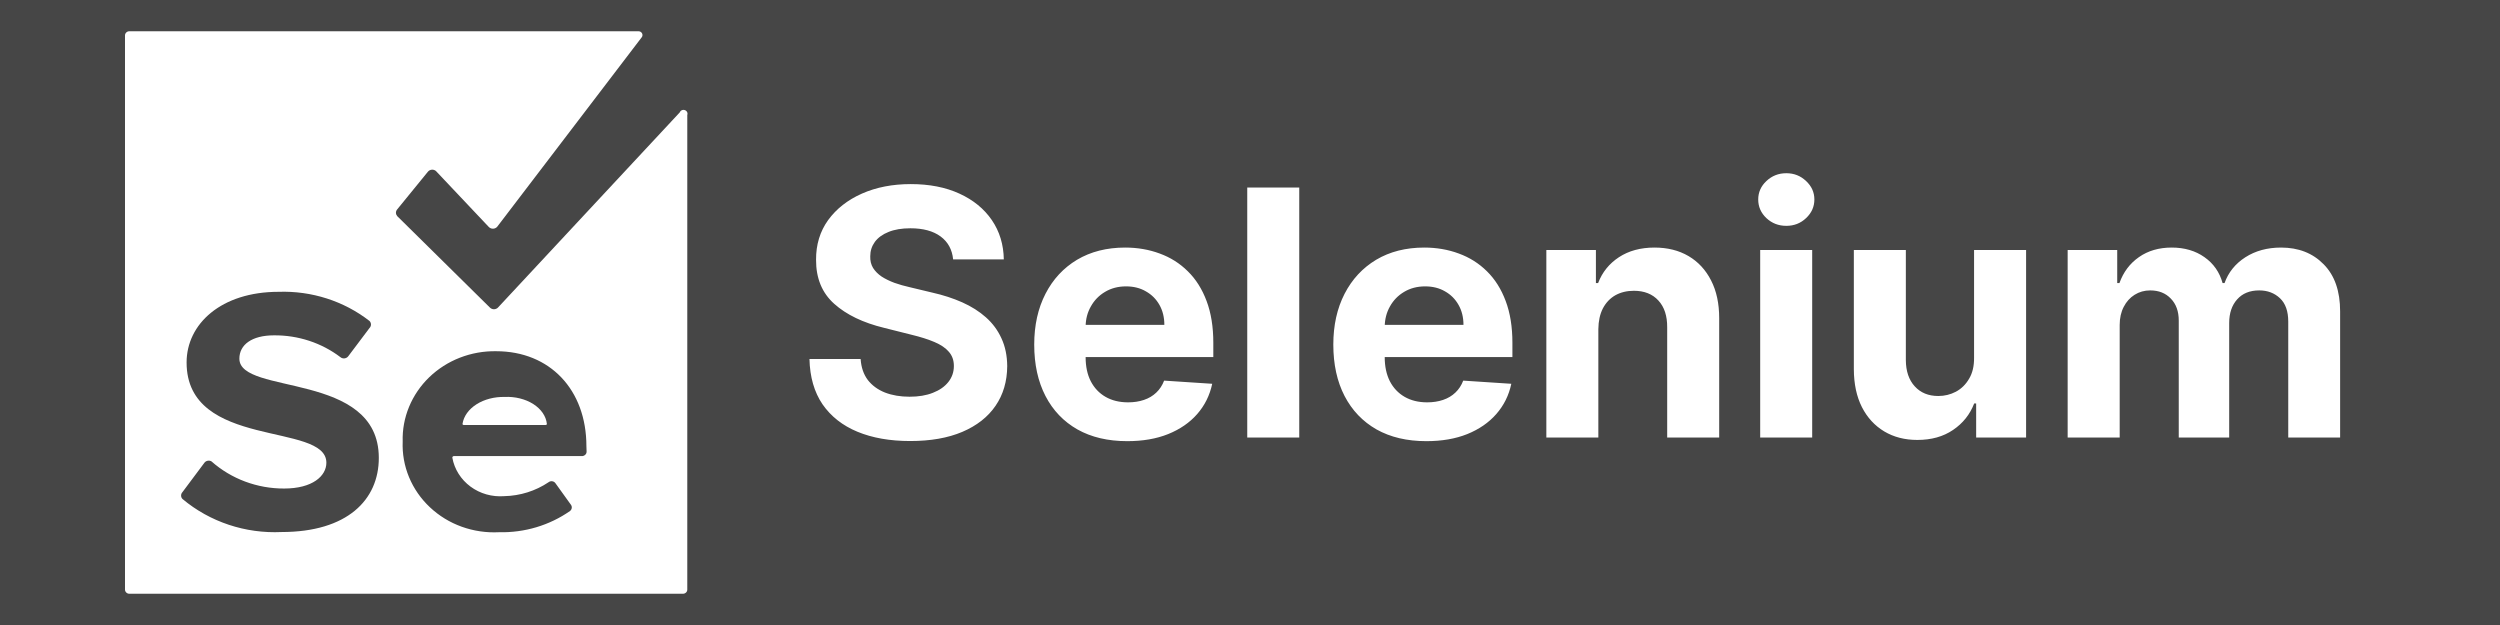 <svg width="80" height="20" viewBox="0 0 80 20" fill="none" xmlns="http://www.w3.org/2000/svg">
<rect width="80" height="20" fill="#464646"/>
<path d="M16.148 12.702C15.818 12.695 15.496 12.779 15.247 12.938C14.997 13.097 14.838 13.32 14.801 13.561C14.8 13.566 14.8 13.571 14.801 13.575C14.802 13.58 14.805 13.585 14.809 13.588C14.813 13.592 14.819 13.595 14.825 13.597C14.831 13.599 14.837 13.6 14.844 13.6H17.457C17.463 13.6 17.469 13.599 17.475 13.597C17.48 13.595 17.485 13.593 17.489 13.589C17.493 13.586 17.496 13.582 17.498 13.578C17.5 13.574 17.5 13.569 17.5 13.565C17.474 13.319 17.318 13.091 17.065 12.929C16.811 12.768 16.482 12.686 16.148 12.702Z" fill="white"/>
<path d="M21.75 3.599L15.936 9.841C15.92 9.858 15.9 9.872 15.877 9.881C15.855 9.891 15.831 9.896 15.806 9.896C15.782 9.896 15.758 9.891 15.735 9.881C15.713 9.872 15.693 9.858 15.676 9.841L12.709 6.914C12.684 6.883 12.67 6.846 12.67 6.808C12.67 6.769 12.684 6.732 12.709 6.702L13.689 5.5C13.705 5.478 13.727 5.46 13.752 5.448C13.777 5.436 13.804 5.429 13.832 5.429C13.861 5.429 13.888 5.436 13.913 5.448C13.938 5.46 13.96 5.478 13.976 5.5L15.637 7.258C15.654 7.277 15.675 7.292 15.698 7.302C15.722 7.313 15.747 7.318 15.773 7.318C15.799 7.318 15.824 7.313 15.848 7.302C15.871 7.292 15.892 7.277 15.909 7.258L20.537 1.191C20.55 1.173 20.558 1.152 20.559 1.13C20.561 1.108 20.556 1.087 20.546 1.067C20.536 1.048 20.52 1.031 20.501 1.019C20.482 1.008 20.46 1.001 20.437 1H4.138C4.102 1 4.066 1.014 4.041 1.039C4.015 1.064 4 1.097 4 1.132V18.868C4 18.903 4.015 18.936 4.041 18.961C4.066 18.986 4.102 19 4.138 19H21.855C21.891 19 21.927 18.986 21.953 18.961C21.979 18.936 21.993 18.903 21.993 18.868V3.679C22.004 3.648 22.002 3.614 21.987 3.585C21.972 3.556 21.945 3.533 21.913 3.523C21.881 3.512 21.845 3.514 21.815 3.529C21.784 3.543 21.761 3.569 21.75 3.599ZM9.016 17.025C7.853 17.081 6.713 16.701 5.838 15.966C5.81 15.937 5.795 15.898 5.795 15.858C5.795 15.818 5.81 15.779 5.838 15.749L6.53 14.823C6.542 14.804 6.557 14.787 6.575 14.774C6.593 14.761 6.614 14.751 6.636 14.746C6.658 14.74 6.682 14.739 6.704 14.742C6.727 14.746 6.749 14.753 6.768 14.765C7.4 15.325 8.231 15.636 9.093 15.633C10.001 15.633 10.444 15.231 10.444 14.807C10.444 13.494 5.971 14.394 5.971 11.599C5.971 10.365 7.078 9.338 8.916 9.338C9.971 9.302 11.004 9.633 11.823 10.27C11.854 10.301 11.871 10.341 11.871 10.384C11.871 10.426 11.854 10.467 11.823 10.498L11.142 11.403C11.128 11.421 11.11 11.436 11.09 11.447C11.069 11.458 11.047 11.465 11.023 11.468C11 11.47 10.976 11.468 10.954 11.462C10.931 11.455 10.911 11.444 10.893 11.429C10.289 10.97 9.538 10.724 8.767 10.731C8.058 10.731 7.66 11.032 7.66 11.477C7.66 12.658 12.122 11.869 12.122 14.653C12.122 15.998 11.109 17.025 9.01 17.025H9.016ZM18.771 14.447C18.772 14.467 18.768 14.486 18.761 14.505C18.753 14.523 18.742 14.54 18.727 14.553C18.713 14.567 18.695 14.578 18.676 14.585C18.657 14.593 18.637 14.596 18.616 14.595H14.519C14.512 14.596 14.506 14.598 14.5 14.601C14.495 14.604 14.489 14.608 14.485 14.613C14.481 14.618 14.478 14.623 14.476 14.63C14.475 14.636 14.474 14.642 14.475 14.648C14.541 15.014 14.748 15.343 15.056 15.571C15.363 15.798 15.748 15.907 16.136 15.877C16.644 15.866 17.137 15.711 17.553 15.432C17.569 15.419 17.588 15.409 17.608 15.404C17.629 15.398 17.65 15.397 17.671 15.4C17.692 15.403 17.712 15.41 17.73 15.421C17.748 15.432 17.763 15.447 17.774 15.463L18.273 16.157C18.294 16.188 18.302 16.225 18.295 16.261C18.289 16.297 18.269 16.33 18.239 16.353C17.582 16.812 16.784 17.05 15.97 17.031C15.563 17.052 15.156 16.992 14.775 16.855C14.394 16.718 14.047 16.505 13.757 16.232C13.466 15.959 13.239 15.631 13.089 15.269C12.939 14.907 12.87 14.519 12.886 14.129C12.874 13.75 12.944 13.371 13.09 13.018C13.236 12.665 13.455 12.343 13.734 12.073C14.014 11.803 14.348 11.589 14.716 11.446C15.084 11.303 15.478 11.232 15.876 11.239C17.597 11.239 18.765 12.472 18.765 14.278L18.771 14.447Z" fill="white"/>
<path d="M30.5 8.301C30.469 7.986 30.335 7.741 30.098 7.566C29.861 7.392 29.54 7.305 29.133 7.305C28.857 7.305 28.624 7.344 28.434 7.422C28.244 7.497 28.098 7.603 27.997 7.738C27.898 7.874 27.848 8.027 27.848 8.199C27.843 8.342 27.873 8.467 27.938 8.574C28.006 8.681 28.098 8.773 28.215 8.852C28.332 8.927 28.468 8.993 28.622 9.051C28.775 9.105 28.939 9.152 29.114 9.191L29.832 9.363C30.181 9.441 30.502 9.546 30.794 9.676C31.085 9.806 31.338 9.966 31.551 10.156C31.765 10.346 31.93 10.57 32.047 10.828C32.167 11.086 32.228 11.382 32.231 11.715C32.228 12.204 32.103 12.629 31.856 12.988C31.611 13.345 31.257 13.622 30.794 13.82C30.332 14.016 29.776 14.113 29.125 14.113C28.48 14.113 27.917 14.014 27.438 13.816C26.961 13.618 26.589 13.325 26.321 12.938C26.055 12.547 25.916 12.064 25.903 11.488H27.54C27.558 11.757 27.635 11.98 27.77 12.16C27.908 12.337 28.092 12.471 28.321 12.562C28.553 12.651 28.814 12.695 29.106 12.695C29.392 12.695 29.641 12.654 29.852 12.57C30.066 12.487 30.231 12.371 30.348 12.223C30.465 12.074 30.524 11.904 30.524 11.711C30.524 11.531 30.471 11.38 30.364 11.258C30.26 11.135 30.106 11.031 29.903 10.945C29.702 10.859 29.456 10.781 29.165 10.711L28.294 10.492C27.619 10.328 27.086 10.072 26.696 9.723C26.305 9.374 26.111 8.904 26.114 8.312C26.111 7.828 26.24 7.405 26.5 7.043C26.764 6.681 27.124 6.398 27.582 6.195C28.041 5.992 28.562 5.891 29.145 5.891C29.739 5.891 30.257 5.992 30.7 6.195C31.145 6.398 31.491 6.681 31.739 7.043C31.986 7.405 32.114 7.824 32.122 8.301H30.5ZM36.072 14.117C35.455 14.117 34.923 13.992 34.478 13.742C34.035 13.49 33.694 13.133 33.455 12.672C33.215 12.208 33.095 11.66 33.095 11.027C33.095 10.41 33.215 9.868 33.455 9.402C33.694 8.936 34.031 8.573 34.466 8.312C34.904 8.052 35.417 7.922 36.005 7.922C36.401 7.922 36.77 7.986 37.111 8.113C37.455 8.238 37.754 8.427 38.009 8.68C38.267 8.932 38.468 9.25 38.611 9.633C38.754 10.013 38.826 10.458 38.826 10.969V11.426H33.759V10.395H37.259C37.259 10.155 37.207 9.943 37.103 9.758C36.999 9.573 36.854 9.428 36.669 9.324C36.487 9.217 36.275 9.164 36.033 9.164C35.78 9.164 35.556 9.223 35.361 9.34C35.168 9.454 35.017 9.609 34.908 9.805C34.798 9.997 34.742 10.212 34.74 10.449V11.43C34.74 11.727 34.794 11.983 34.904 12.199C35.016 12.415 35.173 12.582 35.377 12.699C35.58 12.816 35.821 12.875 36.099 12.875C36.284 12.875 36.453 12.849 36.607 12.797C36.761 12.745 36.892 12.667 37.002 12.562C37.111 12.458 37.194 12.331 37.252 12.18L38.791 12.281C38.712 12.651 38.552 12.974 38.31 13.25C38.071 13.523 37.761 13.737 37.38 13.891C37.003 14.042 36.567 14.117 36.072 14.117ZM41.576 6V14H39.912V6H41.576ZM45.643 14.117C45.026 14.117 44.495 13.992 44.049 13.742C43.607 13.49 43.266 13.133 43.026 12.672C42.786 12.208 42.666 11.66 42.666 11.027C42.666 10.41 42.786 9.868 43.026 9.402C43.266 8.936 43.603 8.573 44.038 8.312C44.475 8.052 44.988 7.922 45.577 7.922C45.972 7.922 46.341 7.986 46.682 8.113C47.026 8.238 47.325 8.427 47.581 8.68C47.838 8.932 48.039 9.25 48.182 9.633C48.325 10.013 48.397 10.458 48.397 10.969V11.426H43.331V10.395H46.831C46.831 10.155 46.779 9.943 46.674 9.758C46.57 9.573 46.426 9.428 46.241 9.324C46.058 9.217 45.846 9.164 45.604 9.164C45.351 9.164 45.127 9.223 44.932 9.34C44.739 9.454 44.588 9.609 44.479 9.805C44.37 9.997 44.314 10.212 44.311 10.449V11.43C44.311 11.727 44.366 11.983 44.475 12.199C44.587 12.415 44.745 12.582 44.948 12.699C45.151 12.816 45.392 12.875 45.67 12.875C45.855 12.875 46.025 12.849 46.178 12.797C46.332 12.745 46.463 12.667 46.573 12.562C46.682 12.458 46.766 12.331 46.823 12.18L48.362 12.281C48.284 12.651 48.123 12.974 47.881 13.25C47.642 13.523 47.332 13.737 46.952 13.891C46.574 14.042 46.138 14.117 45.643 14.117ZM51.147 10.531V14H49.483V8H51.069V9.059H51.139C51.272 8.71 51.495 8.434 51.807 8.23C52.12 8.025 52.498 7.922 52.944 7.922C53.361 7.922 53.724 8.013 54.034 8.195C54.344 8.378 54.584 8.638 54.756 8.977C54.928 9.312 55.014 9.714 55.014 10.18V14H53.35V10.477C53.353 10.109 53.259 9.823 53.069 9.617C52.879 9.409 52.617 9.305 52.284 9.305C52.06 9.305 51.862 9.353 51.69 9.449C51.521 9.546 51.388 9.686 51.291 9.871C51.198 10.053 51.15 10.273 51.147 10.531ZM56.326 14V8H57.99V14H56.326ZM57.162 7.227C56.914 7.227 56.702 7.145 56.525 6.98C56.35 6.814 56.263 6.615 56.263 6.383C56.263 6.154 56.35 5.957 56.525 5.793C56.702 5.626 56.914 5.543 57.162 5.543C57.409 5.543 57.62 5.626 57.794 5.793C57.971 5.957 58.06 6.154 58.06 6.383C58.06 6.615 57.971 6.814 57.794 6.98C57.62 7.145 57.409 7.227 57.162 7.227ZM63.17 11.445V8H64.835V14H63.237V12.91H63.174C63.039 13.262 62.814 13.544 62.498 13.758C62.186 13.971 61.804 14.078 61.354 14.078C60.953 14.078 60.6 13.987 60.295 13.805C59.991 13.622 59.752 13.363 59.581 13.027C59.411 12.691 59.325 12.289 59.323 11.82V8H60.987V11.523C60.989 11.878 61.084 12.158 61.272 12.363C61.459 12.569 61.711 12.672 62.026 12.672C62.226 12.672 62.414 12.626 62.588 12.535C62.763 12.441 62.904 12.303 63.01 12.121C63.12 11.939 63.173 11.713 63.17 11.445ZM66.165 14V8H67.751V9.059H67.822C67.947 8.707 68.155 8.43 68.447 8.227C68.738 8.023 69.087 7.922 69.494 7.922C69.905 7.922 70.255 8.025 70.544 8.23C70.834 8.434 71.026 8.71 71.123 9.059H71.185C71.308 8.715 71.529 8.44 71.849 8.234C72.172 8.026 72.553 7.922 72.994 7.922C73.553 7.922 74.008 8.1 74.357 8.457C74.709 8.811 74.884 9.314 74.884 9.965V14H73.224V10.293C73.224 9.96 73.136 9.71 72.959 9.543C72.781 9.376 72.56 9.293 72.294 9.293C71.992 9.293 71.757 9.389 71.587 9.582C71.418 9.772 71.334 10.023 71.334 10.336V14H69.72V10.258C69.72 9.964 69.636 9.729 69.466 9.555C69.3 9.38 69.08 9.293 68.806 9.293C68.621 9.293 68.455 9.34 68.306 9.434C68.16 9.525 68.044 9.654 67.959 9.82C67.873 9.984 67.83 10.177 67.83 10.398V14H66.165Z" fill="white"/>
</svg>
